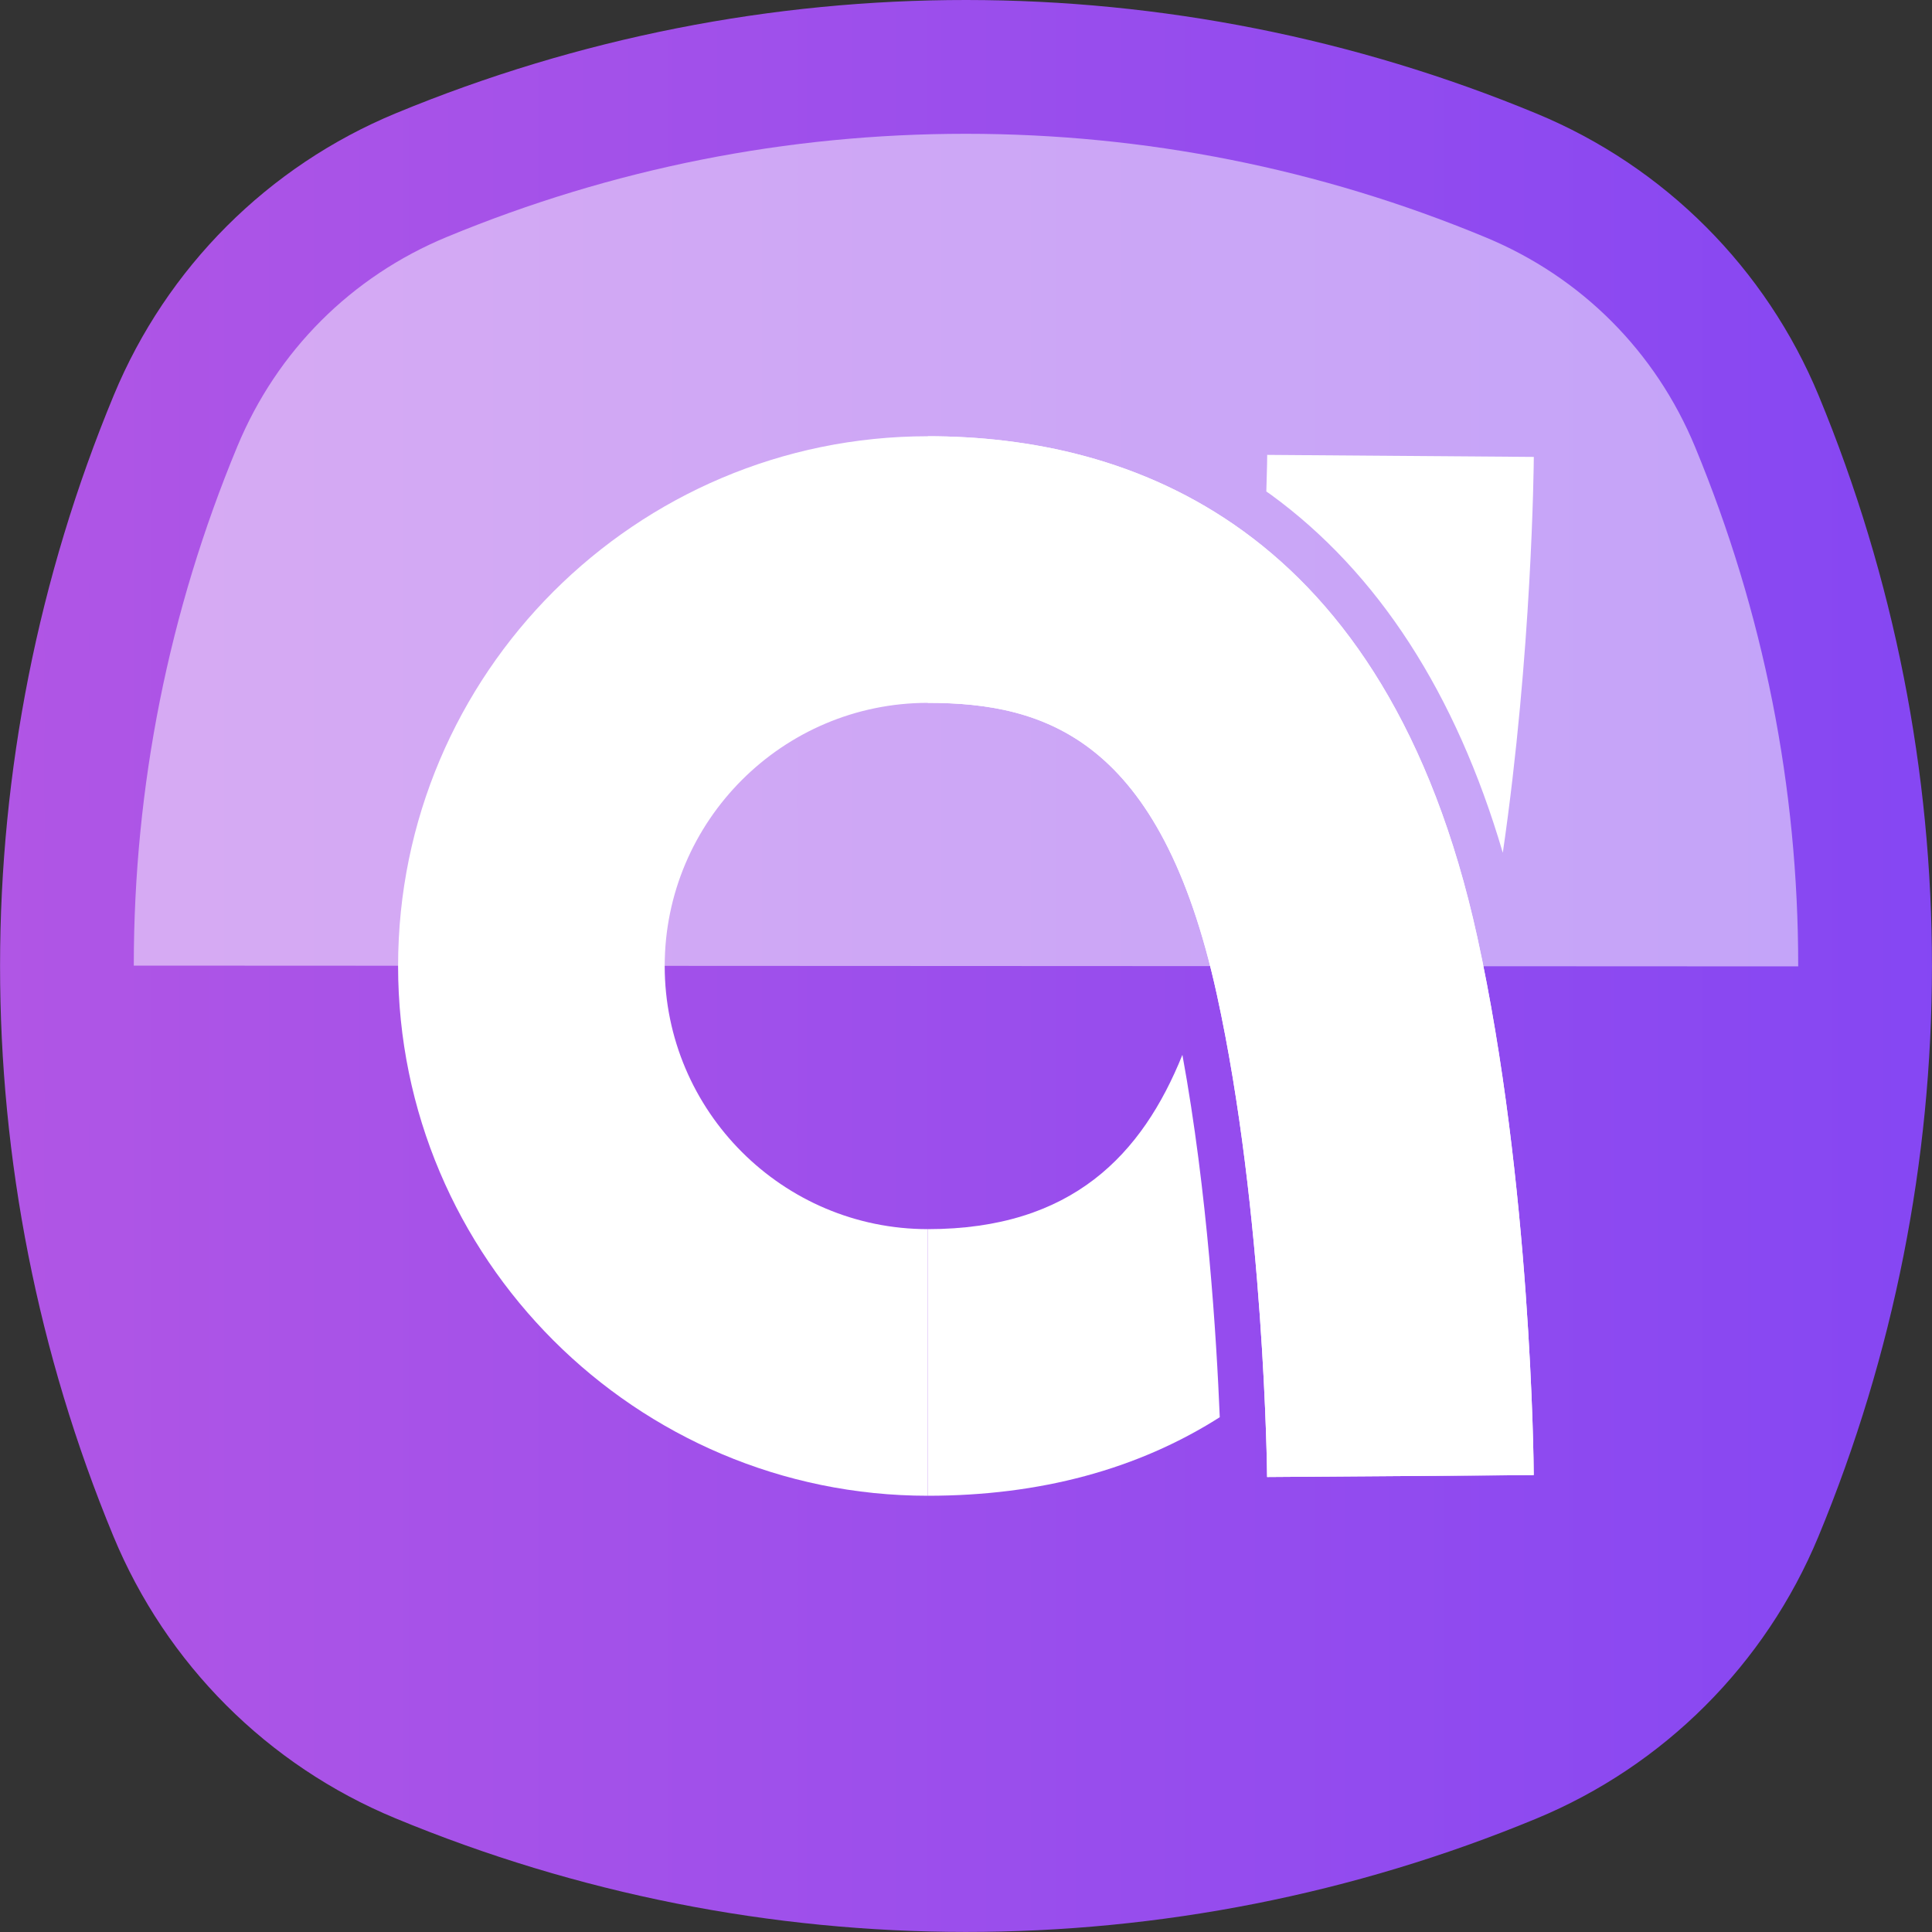 <svg viewBox="0 0 20 20" fill="none"
  xmlns="http://www.w3.org/2000/svg">
  <rect x="0" y="0" width="20" height="20" fill="#333333" stroke="none"/>
  <path d="M18.828 4.098C18.281 2.776 17.231 1.725 15.909 1.177C12.129 -0.39 7.88 -0.393 4.099 1.172C2.776 1.719 1.726 2.769 1.178 4.091C-0.39 7.871 -0.392 12.119 1.173 15.901C1.72 17.224 2.769 18.274 4.091 18.822C7.871 20.39 12.12 20.392 15.902 18.827C17.224 18.28 18.274 17.23 18.823 15.909C20.39 12.128 20.392 7.88 18.828 4.098Z" fill="url(#paint0_linear_2022_2117)"/>
  <g style="mix-blend-mode:soft-light" opacity="0.5">
    <path d="M1.385 9.996C1.385 8.142 1.746 6.333 2.457 4.621C2.867 3.632 3.638 2.861 4.628 2.452C6.339 1.744 8.146 1.385 9.998 1.385C11.85 1.385 13.665 1.745 15.379 2.457C16.369 2.867 17.139 3.638 17.548 4.628C18.257 6.341 18.616 8.15 18.615 10.004L1.385 9.996Z" fill="white"/>
  </g>
  <path d="M13.154 5.119C14.264 5.928 15.071 7.174 15.557 8.828C15.859 6.753 15.877 4.829 15.878 4.73L13.118 4.709C13.118 4.716 13.117 4.853 13.109 5.088C13.124 5.099 13.139 5.109 13.154 5.119Z" fill="white"/>
  <path d="M12.24 10.92C11.825 11.949 11.101 12.724 9.605 12.724V15.484C10.767 15.484 11.779 15.21 12.627 14.671C12.593 13.848 12.5 12.337 12.24 10.919V10.92Z" fill="white"/>
  <path d="M9.605 15.484C6.581 15.484 4.121 13.024 4.121 10C4.121 6.976 6.581 4.516 9.605 4.516C11.681 4.516 14.354 5.416 15.293 9.704C15.85 12.242 15.877 15.148 15.877 15.27L13.117 15.29C13.117 15.263 13.09 12.545 12.597 10.296C12.016 7.642 10.815 7.276 9.605 7.276C8.103 7.276 6.881 8.498 6.881 10C6.881 11.502 8.103 12.724 9.605 12.724V15.484V15.484Z" fill="white"/>
  <path d="M9.605 4.516C11.681 4.516 14.354 5.416 15.294 9.704C15.85 12.242 15.877 15.148 15.877 15.27L13.117 15.29C13.117 15.263 13.09 12.545 12.597 10.296C12.016 7.642 10.815 7.276 9.605 7.276V4.516V4.516Z" fill="white"/>
  <defs>
    <linearGradient id="paint0_linear_2022_2117" x1="-5.798" y1="10" x2="28.994" y2="10" gradientUnits="userSpaceOnUse">
      <stop stop-color="#BD5AE1"/>
      <stop offset="1" stop-color="#7240F9"/>
    </linearGradient>
  </defs>
</svg>
